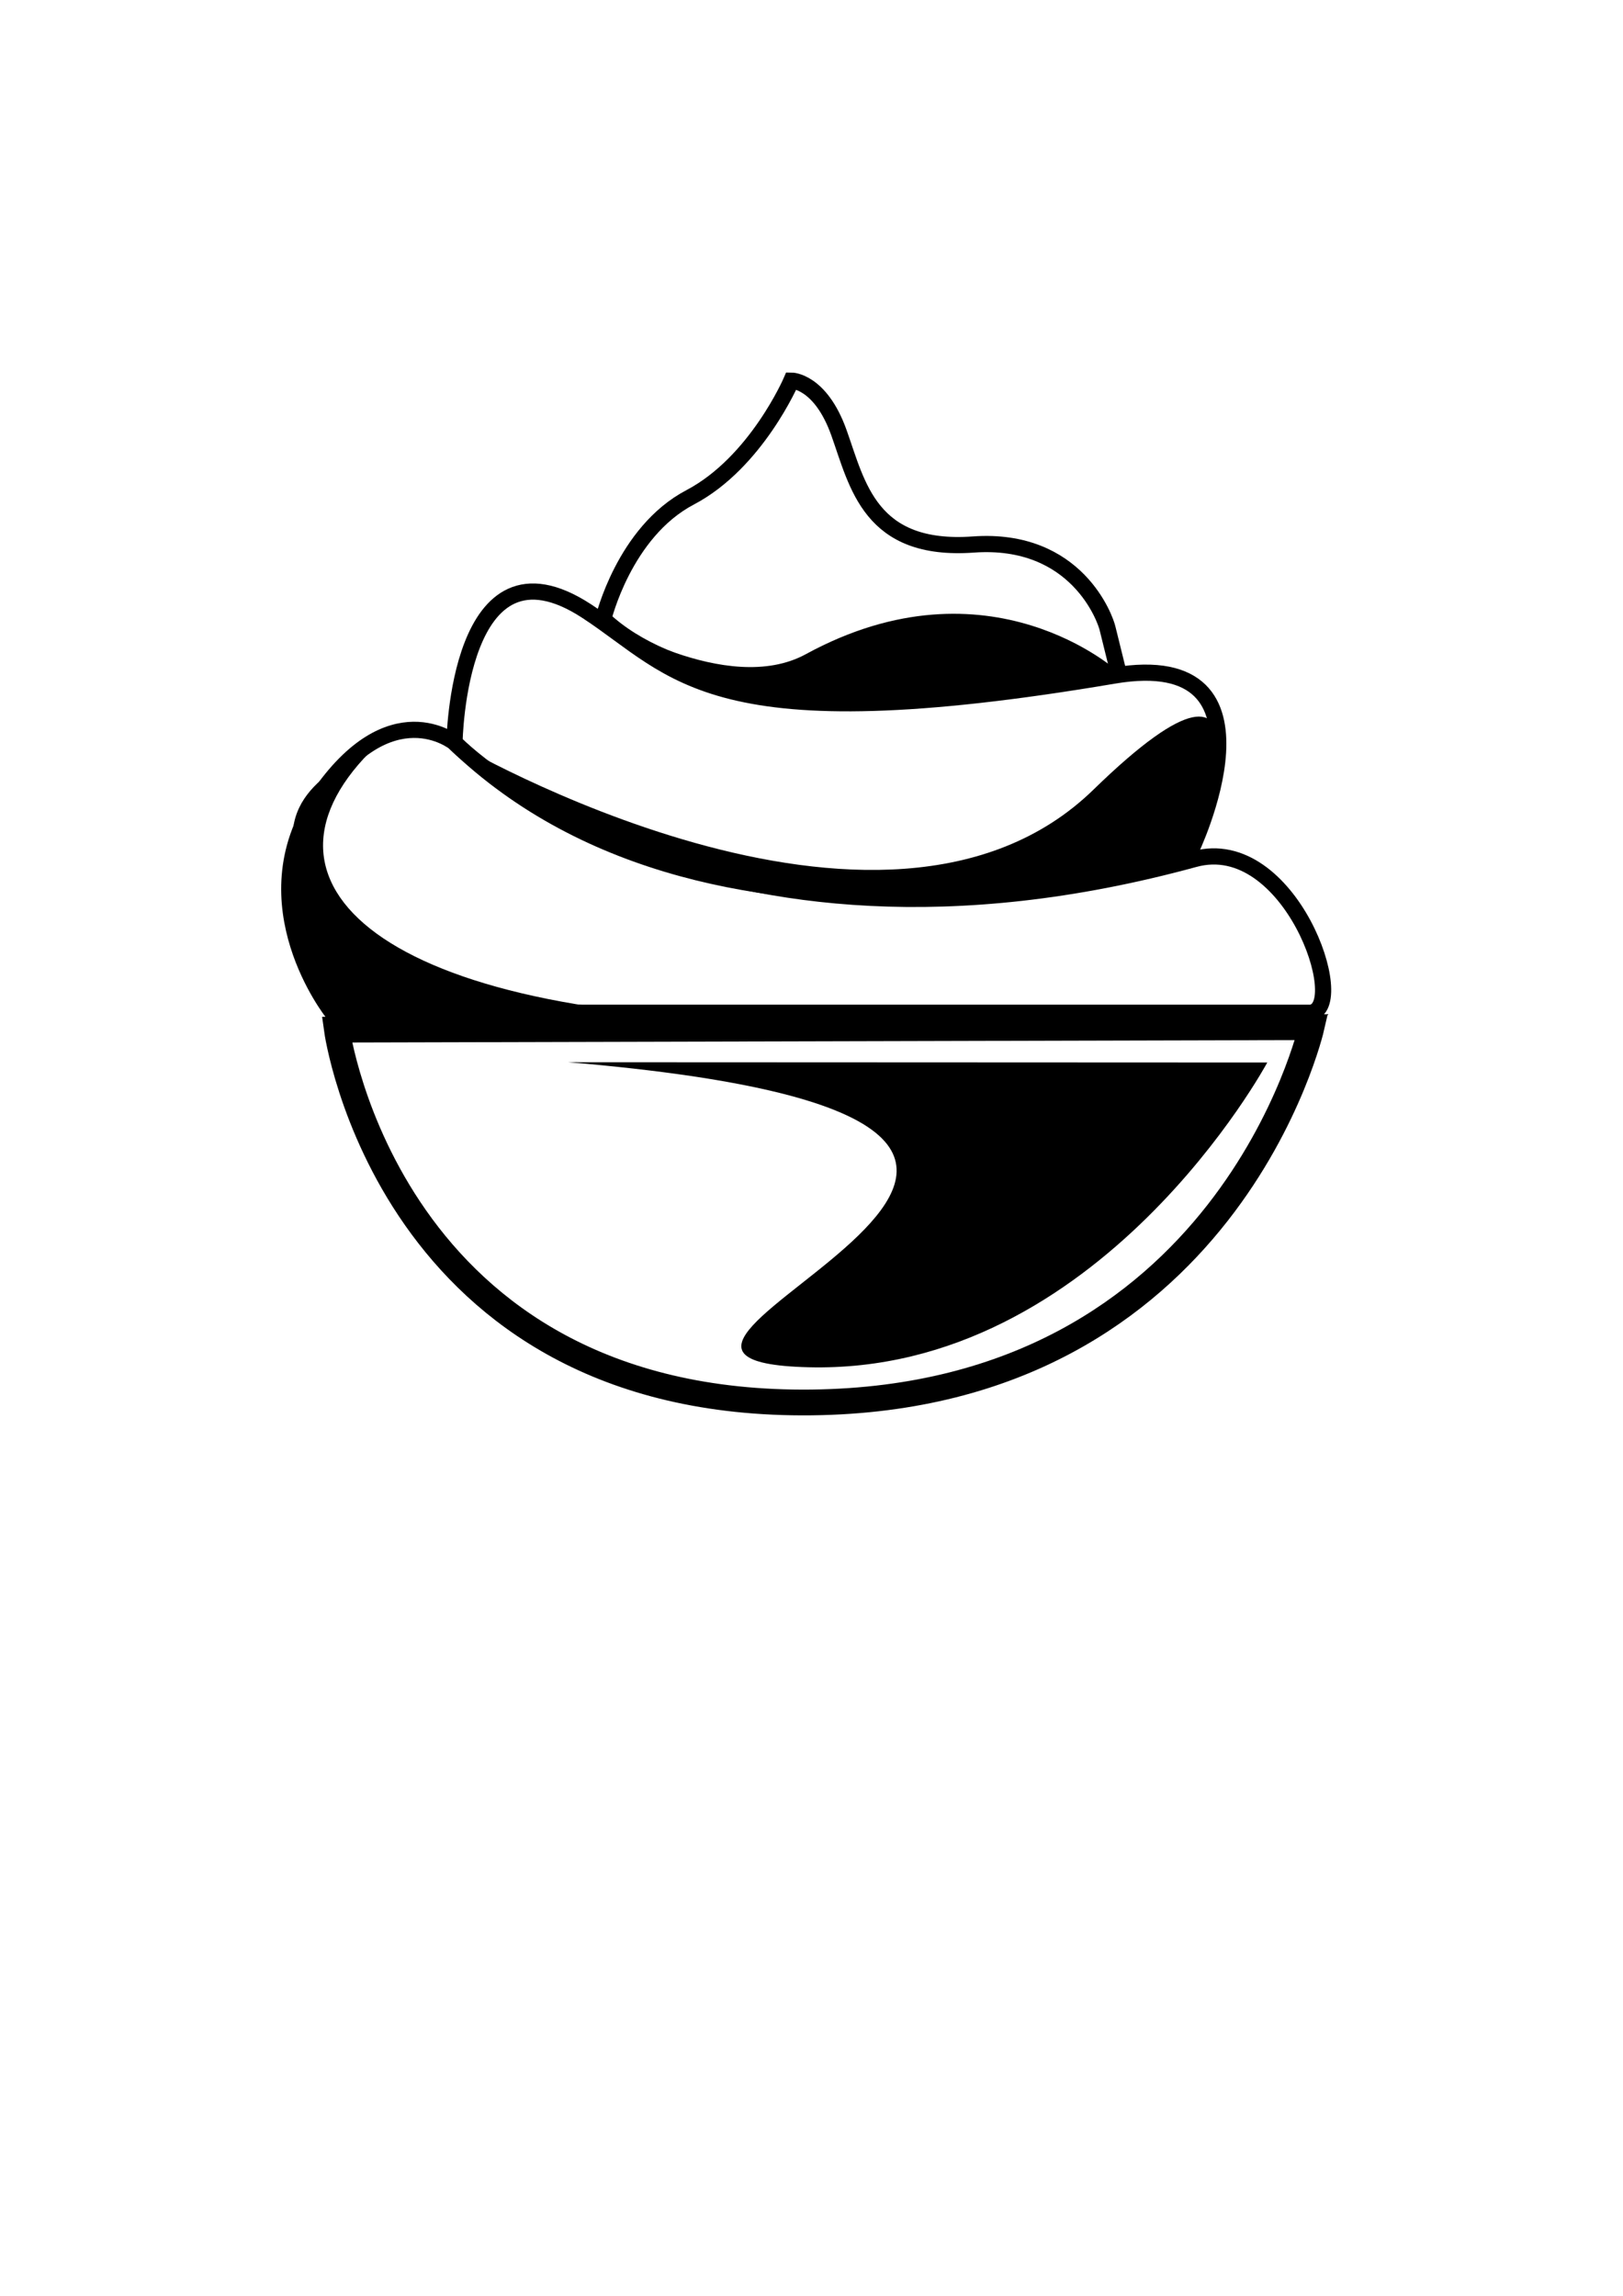 <?xml version="1.0" encoding="UTF-8" standalone="no"?>
<svg
   xmlns:dc="http://purl.org/dc/elements/1.1/"
   xmlns:cc="http://creativecommons.org/ns#"
   xmlns:rdf="http://www.w3.org/1999/02/22-rdf-syntax-ns#"
   xmlns:svg="http://www.w3.org/2000/svg"
   xmlns="http://www.w3.org/2000/svg"
   xmlns:sodipodi="http://sodipodi.sourceforge.net/DTD/sodipodi-0.dtd"
   xmlns:inkscape="http://www.inkscape.org/namespaces/inkscape"
   width="210mm"
   height="297mm"
   viewBox="0 0 210 297"
   version="1.1"
   id="svg5614"
   inkscape:version="1.0.2-2 (e86c870879, 2021-01-15)"
   sodipodi:docname="cream.svg">
  <defs
     id="defs5608" />
  <sodipodi:namedview
     id="base"
     pagecolor="#ffffff"
     bordercolor="#666666"
     borderopacity="1.0"
     inkscape:pageopacity="0.0"
     inkscape:pageshadow="2"
     inkscape:zoom="0.7"
     inkscape:cx="283.57259"
     inkscape:cy="592.00554"
     inkscape:document-units="mm"
     inkscape:current-layer="layer1"
     inkscape:document-rotation="0"
     showgrid="false"
     inkscape:window-width="1267"
     inkscape:window-height="1040"
     inkscape:window-x="104"
     inkscape:window-y="0"
     inkscape:window-maximized="0" />
  <g
     inkscape:label="Layer 1"
     inkscape:groupmode="layer"
     id="layer1">
    <path
       style="fill:none;stroke:#000000;stroke-width:3.333px;stroke-linecap:butt;stroke-linejoin:miter;stroke-opacity:1"
       d="m 43.587,133.202 c 0,0 6.69,48.869 61.447,48.226 53.773,-0.631 64.668,-48.547 64.668,-48.547 z"
       id="path5542"
       sodipodi:nodetypes="cscc" />
    <path
       style="fill:none;stroke:#000000;stroke-width:2.094;stroke-linecap:butt;stroke-linejoin:miter;stroke-miterlimit:4;stroke-dasharray:none;stroke-opacity:1"
       d="m 43.026,131.017 c 0,0 -11.233,-14.111 -1.872,-27.9 9.361,-13.79 17.652,-7.055 17.652,-7.055 0,0 31.871,32.54 95.75,15.073 12.338,-3.374 20.205,19.253 15.024,19.883 z"
       id="path5558"
       sodipodi:nodetypes="cscscc" />
    <path
       style="fill:none;stroke:#000000;stroke-width:2.094;stroke-linecap:butt;stroke-linejoin:miter;stroke-miterlimit:4;stroke-dasharray:none;stroke-opacity:1"
       d="m 58.806,96.061 c 0,0 0.407,-27.926 17.117,-16.997 11.768,7.697 15.762,17.215 68.201,8.338 22.734,-3.848 9.896,22.769 9.896,22.769 0,0 -60.713,19.242 -95.215,-14.111"
       id="path5560"
       sodipodi:nodetypes="csscc" />
    <path
       style="fill:none;stroke:#000000;stroke-width:2.094;stroke-linecap:butt;stroke-linejoin:miter;stroke-miterlimit:4;stroke-dasharray:none;stroke-opacity:1"
       d="m 78.063,80.08 c 0,0 2.675,-11.244 11.233,-15.741 8.559,-4.498 13.105,-15.099 13.105,-15.099 0,0 3.745,0 6.152,6.746 2.407,6.746 4.012,15.42 17.385,14.457 13.373,-0.963 17.117,9.638 17.385,10.923 l 1.37,5.544 c 0,0 -49.513,9.233 -66.63,-6.829 z"
       id="path5562"
       sodipodi:nodetypes="cscssccsc" />
    <path
       style="fill:#000000;stroke:none;stroke-width:3.621px;stroke-linecap:butt;stroke-linejoin:miter;stroke-opacity:1"
       d="m 58.806,96.061 c 0,0 55.452,32.603 82.677,6.093 25.32,-24.655 13.582,6.548 12.537,8.017 0,0.93 -62.676,19.21 -95.215,-14.111 z"
       id="path5568"
       sodipodi:nodetypes="csccc" />
    <path
       style="fill:#000000;stroke:none;stroke-width:4.822px;stroke-linecap:butt;stroke-linejoin:miter;stroke-opacity:1"
       d="m 78.063,80.08 c 0,0 16.011,10.108 26.201,4.55 23.783,-12.971 40.428,2.279 40.428,2.279 0,0 -49.956,8.921 -66.63,-6.829 z"
       id="path5570"
       sodipodi:nodetypes="cscc" />
    <path
       style="fill:#000000;fill-opacity:1;stroke:none;stroke-width:3.621px;stroke-linecap:butt;stroke-linejoin:miter;stroke-opacity:1"
       d="m 50.6,94.779 c -21.018,17.613 -4.031,35.891 47.2,37.2 49.687,1.27 -54.775,-0.962 -54.775,-0.962 -8.799,-13.604 -3.843,-13.148 -5.032,-20.845 -1.403,-9.086 8.026,-11.677 12.606,-15.393 z"
       id="path5586"
       sodipodi:nodetypes="cscsc" />
    <path
       style="fill:#000000;fill-opacity:1;stroke:none;stroke-width:3.78px;stroke-linecap:butt;stroke-linejoin:miter;stroke-opacity:1"
       d="m 73.536,137.415 90.436,0.039 c 0,0 -21.718,40.362 -59.362,39.423 -37.645,-0.939 65.166,-31.325 -31.074,-39.462 z"
       id="path5588"
       sodipodi:nodetypes="ccccc" />
  </g>
</svg>
